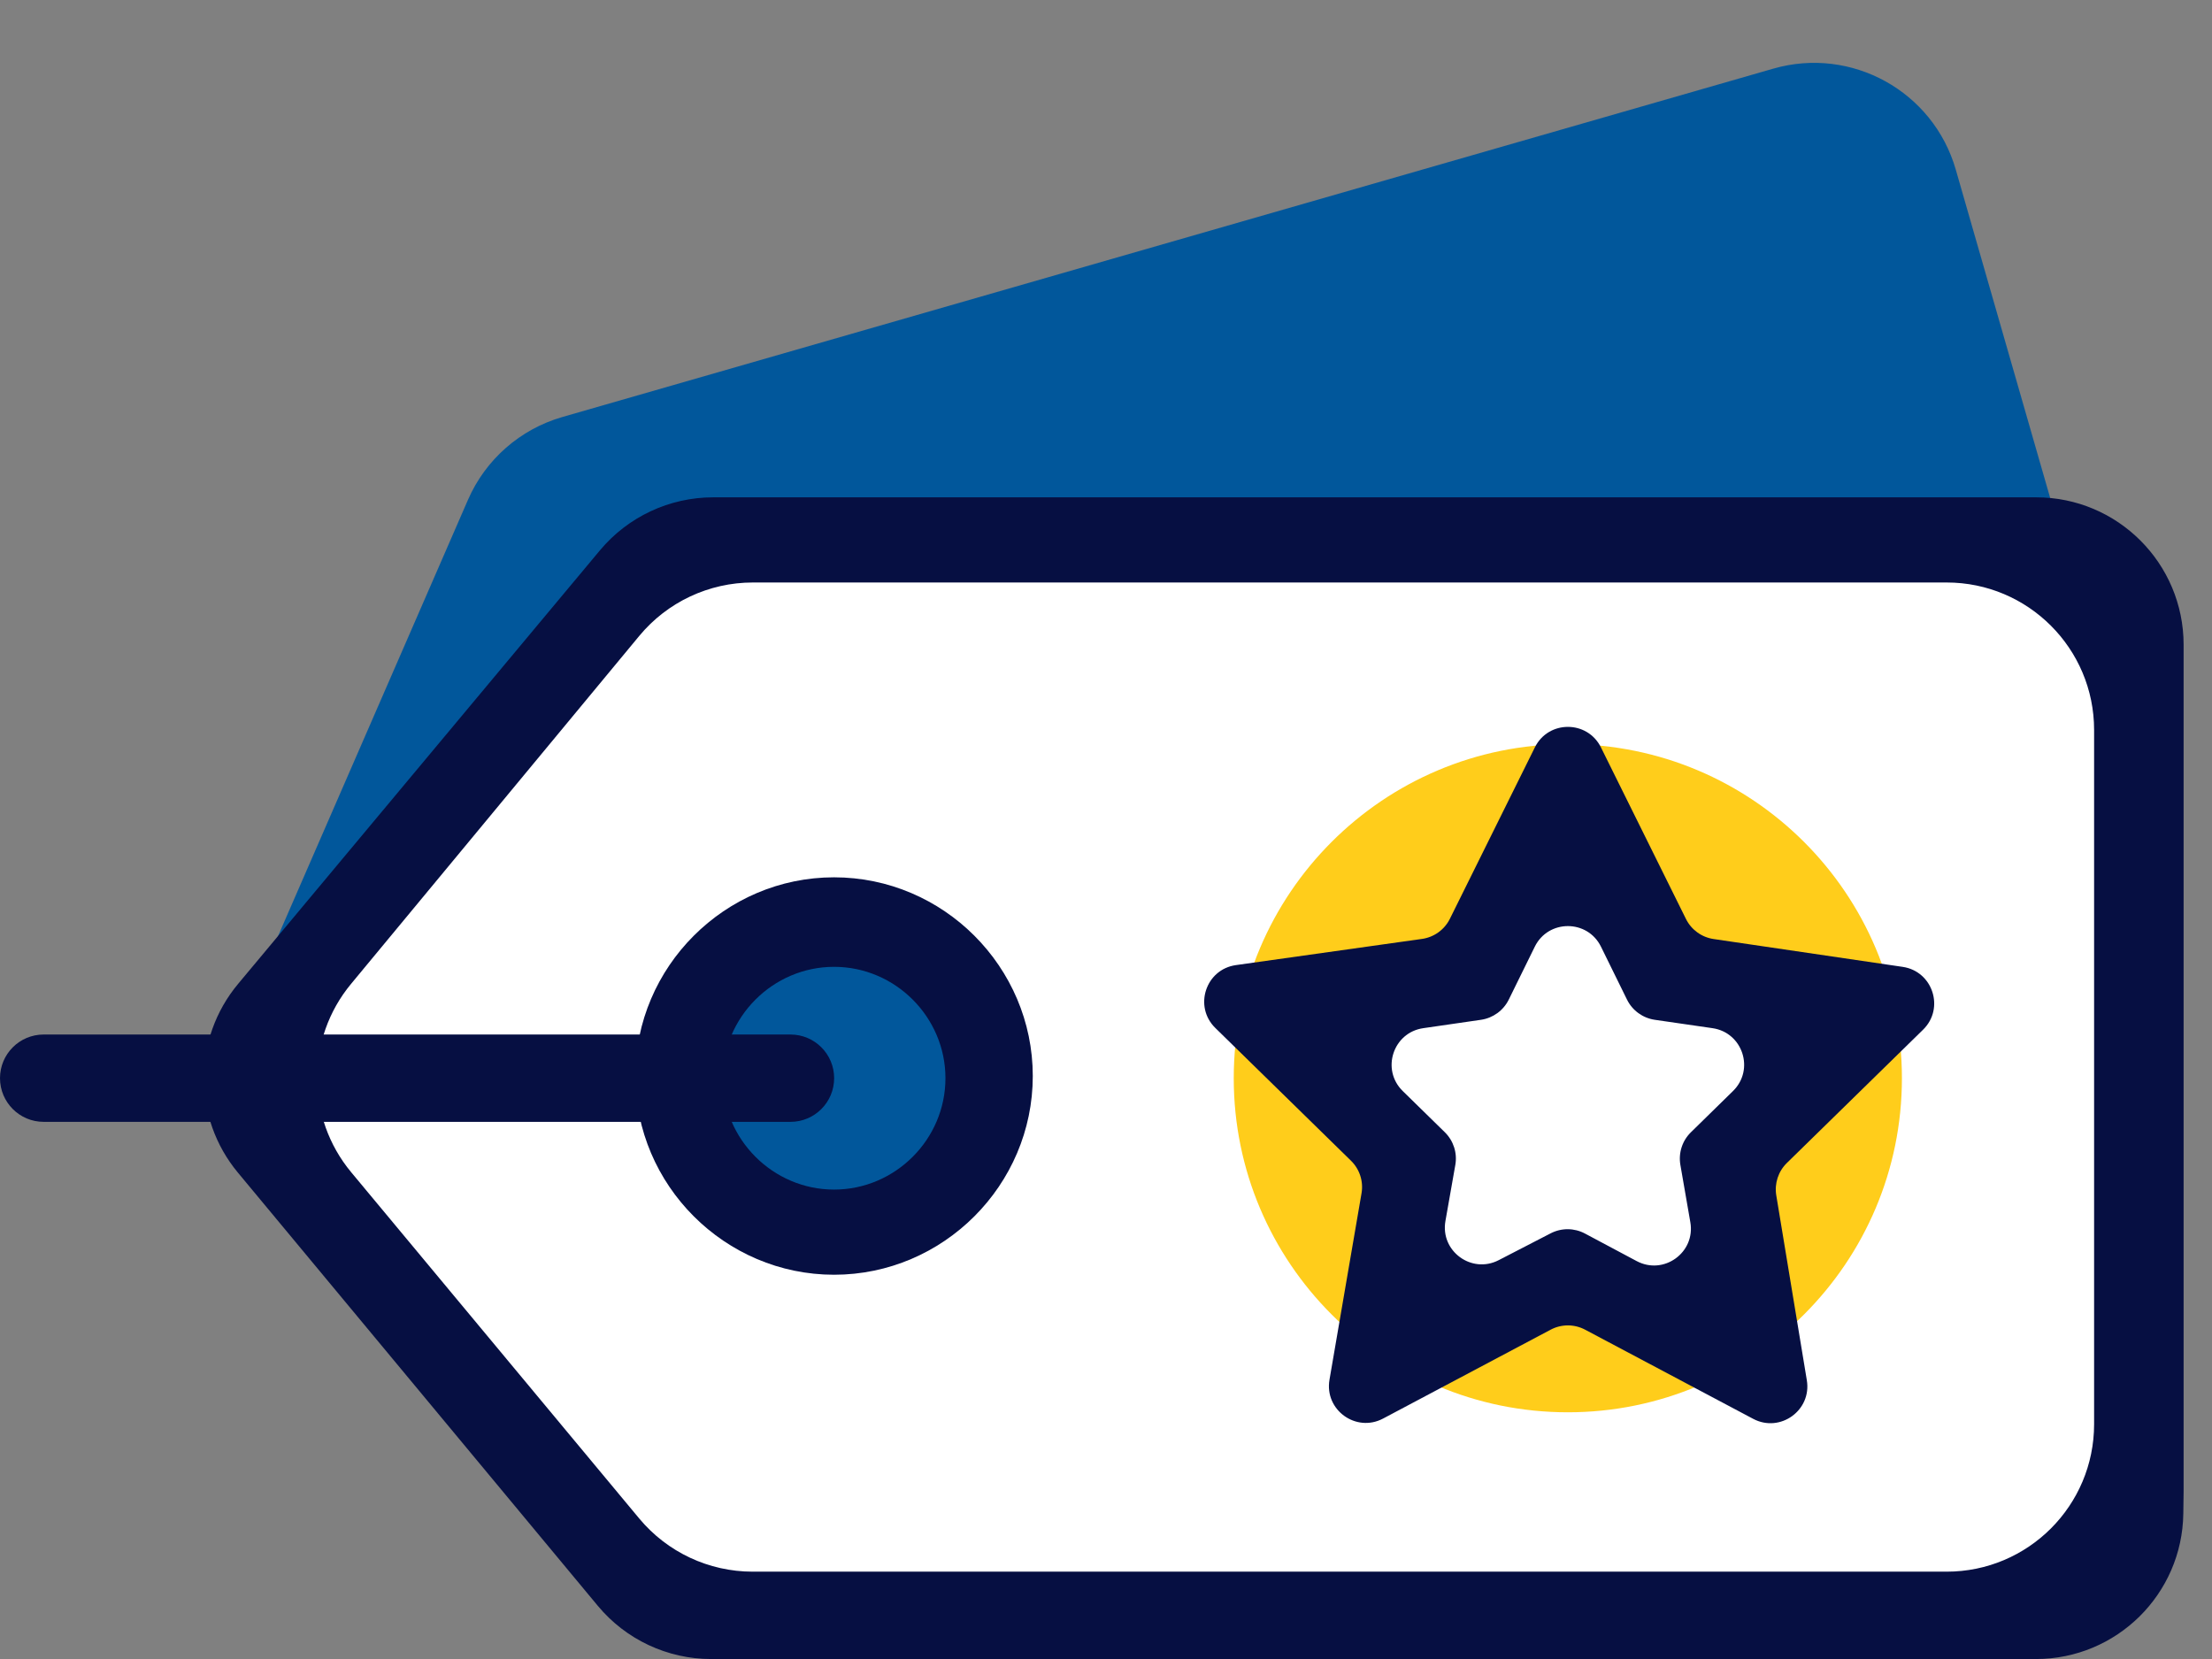 <svg width="60" height="45" viewBox="0 0 60 45" fill="none" xmlns="http://www.w3.org/2000/svg">
<rect x="0" y="0" width="60" height="45" fill="#808080" stroke="none"/>
<g clip-path="url(#clip0_10324_9025)">
<g clip-path="url(#clip1_10324_9025)">
<path d="M58.895 24.93C59.505 27.052 58.28 29.267 56.158 29.878L23.356 39.33C22.217 39.658 20.992 39.464 20.01 38.801L8.62 31.107C7.022 30.028 6.421 27.963 7.191 26.196L12.693 13.559C13.169 12.465 14.108 11.641 15.255 11.311L48.1 1.862C50.223 1.251 52.439 2.477 53.05 4.601L58.895 24.93Z" fill="#01579B"/>
<path d="M57.986 39.816C57.986 42.025 56.195 43.816 53.986 43.816H19.879C18.692 43.816 17.566 43.288 16.806 42.376L7.993 31.801C6.759 30.32 6.757 28.169 7.988 26.685L16.806 16.061C17.566 15.145 18.694 14.615 19.884 14.615H53.986C56.195 14.615 57.986 16.406 57.986 18.615V39.816Z" fill="white"/>
<path d="M59.222 41.053C59.194 43.241 57.412 45.001 55.223 45.001H19.291C18.102 45.001 16.974 44.471 16.215 43.557L6.453 31.807C5.22 30.323 5.222 28.17 6.458 26.688L16.274 14.927C17.034 14.017 18.159 13.49 19.345 13.49H55.23C57.44 13.49 59.23 15.281 59.23 17.49V40.44L59.222 41.053ZM17.34 41.19C18.1 42.103 19.227 42.631 20.415 42.631H52.802C55.011 42.631 56.802 40.84 56.802 38.631V19.8C56.802 17.591 55.011 15.8 52.802 15.8H20.42C19.229 15.8 18.1 16.331 17.34 17.249L9.522 26.688C8.294 28.171 8.296 30.318 9.527 31.798L17.34 41.19Z" fill="#060F42"/>
<path d="M22.623 33.452C24.946 33.452 26.829 31.569 26.829 29.246C26.829 26.924 24.946 25.041 22.623 25.041C20.301 25.041 18.418 26.924 18.418 29.246C18.418 31.569 20.301 33.452 22.623 33.452Z" fill="#01579B"/>
<path d="M22.624 34.577C19.663 34.577 17.234 32.148 17.234 29.187C17.234 26.225 19.663 23.797 22.624 23.797C25.586 23.797 28.014 26.225 28.014 29.187C28.014 32.148 25.586 34.577 22.624 34.577ZM22.624 26.225C20.966 26.225 19.604 27.588 19.604 29.246C19.604 30.904 20.966 32.267 22.624 32.267C24.283 32.267 25.645 30.904 25.645 29.246C25.645 27.588 24.283 26.225 22.624 26.225Z" fill="#060F42"/>
<path d="M21.441 28.061H1.185C0.53 28.061 0 28.591 0 29.245C0 29.899 0.53 30.43 1.185 30.43H21.441C22.096 30.43 22.626 29.899 22.626 29.245C22.626 28.591 22.096 28.061 21.441 28.061Z" fill="#060F42"/>
<path d="M42.527 38.308C47.532 38.308 51.589 34.251 51.589 29.246C51.589 24.241 47.532 20.184 42.527 20.184C37.522 20.184 33.465 24.241 33.465 29.246C33.465 34.251 37.522 38.308 42.527 38.308Z" fill="#FFCD1B"/>
<path d="M42.529 21.131L45.135 26.462L50.999 27.291L46.734 31.437L47.741 37.301L42.529 34.517L37.258 37.301L38.265 31.437L34 27.291L39.864 26.462L42.529 21.131Z" fill="white"/>
<path d="M49.01 37.439C49.145 38.256 48.286 38.873 47.555 38.486L42.997 36.068C42.704 35.912 42.353 35.912 42.06 36.068L37.516 38.478C36.782 38.867 35.921 38.244 36.062 37.425L36.931 32.368C36.987 32.044 36.88 31.714 36.645 31.484L32.965 27.883C32.372 27.302 32.703 26.293 33.525 26.178L38.571 25.468C38.898 25.422 39.181 25.218 39.328 24.922L41.633 20.272C42 19.531 43.057 19.531 43.425 20.272L45.731 24.926C45.877 25.22 46.157 25.423 46.482 25.471L51.61 26.226C52.428 26.347 52.754 27.352 52.163 27.93L48.468 31.546C48.235 31.774 48.128 32.102 48.181 32.424L49.01 37.439ZM42.063 33.453C42.354 33.303 42.701 33.305 42.991 33.459L44.395 34.207C45.13 34.598 45.993 33.973 45.85 33.153L45.58 31.599C45.524 31.274 45.63 30.943 45.865 30.713L47.008 29.593C47.6 29.013 47.271 28.008 46.452 27.889L44.886 27.662C44.56 27.614 44.278 27.41 44.132 27.114L43.426 25.678C43.059 24.934 41.998 24.934 41.631 25.678L40.925 27.114C40.779 27.41 40.497 27.614 40.171 27.662L38.605 27.889C37.786 28.008 37.457 29.013 38.048 29.593L39.191 30.712C39.426 30.943 39.533 31.275 39.475 31.6L39.207 33.12C39.063 33.935 39.915 34.562 40.651 34.182L42.063 33.453Z" fill="#060F42"/>
</g>
</g>
<defs>
<clipPath id="clip0_10324_9025">
<rect width="60" height="44.245" fill="white" transform="translate(0 0.756)"/>
</clipPath>
<clipPath id="clip1_10324_9025">
<rect width="60" height="44.245" fill="white" transform="translate(0 0.756)"/>
</clipPath>
</defs>
</svg>
